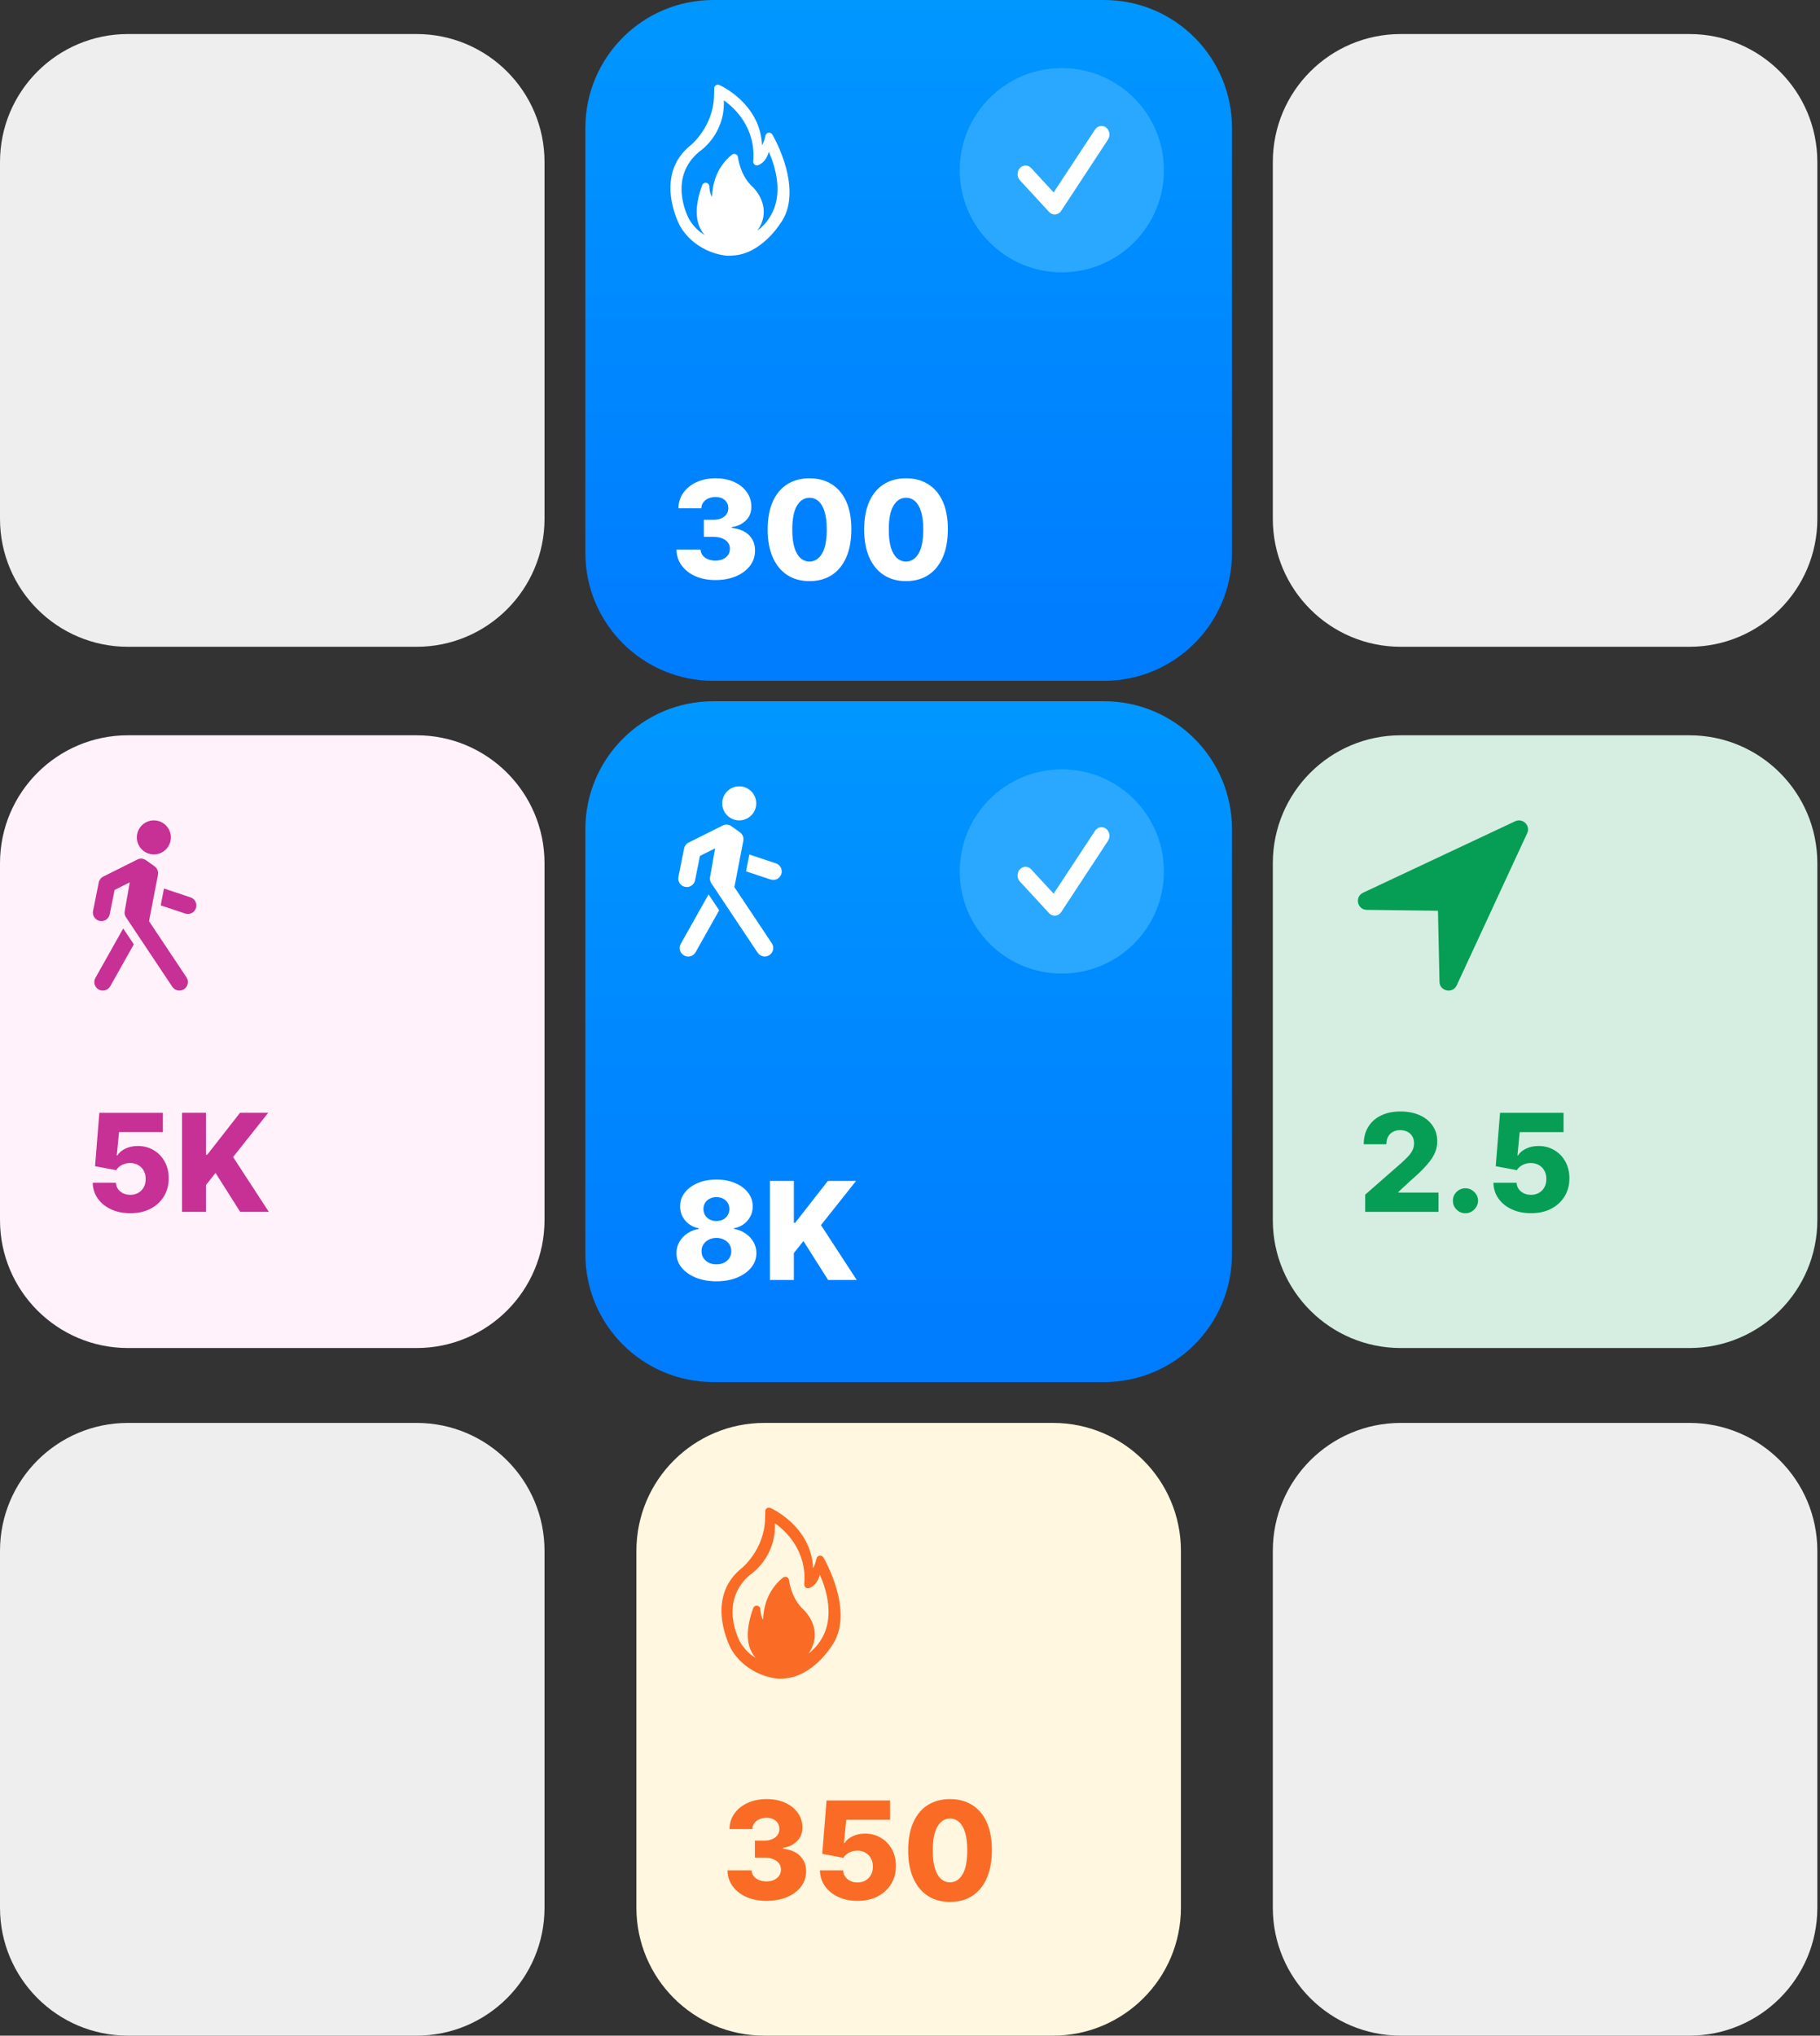 <svg width="313" height="350" viewBox="0 0 313 350" fill="none" xmlns="http://www.w3.org/2000/svg">
<rect x="0" y="0" width="313" height="350" fill="#333333" stroke="none"/>
<path d="M109.447 266.648C109.447 254.498 119.297 244.648 131.447 244.648H181.092C193.243 244.648 203.092 254.498 203.092 266.648V328C203.092 340.15 193.243 350 181.092 350H131.447C119.297 350 109.447 340.15 109.447 328V266.648Z" fill="#FFF7DF"/>
<path d="M163.379 327.004C161.894 327.004 160.613 326.652 159.538 325.948C158.463 325.239 157.634 324.222 157.052 322.897C156.47 321.567 156.182 319.968 156.188 318.1C156.193 316.232 156.484 314.647 157.061 313.345C157.642 312.037 158.468 311.042 159.538 310.36C160.613 309.673 161.894 309.329 163.379 309.329C164.864 309.329 166.145 309.673 167.22 310.36C168.301 311.042 169.132 312.037 169.714 313.345C170.296 314.653 170.584 316.238 170.579 318.1C170.579 319.973 170.288 321.575 169.706 322.905C169.124 324.236 168.295 325.253 167.22 325.957C166.15 326.655 164.87 327.004 163.379 327.004ZM163.379 323.637C164.266 323.637 164.983 323.185 165.532 322.282C166.081 321.373 166.352 319.979 166.347 318.1C166.347 316.87 166.222 315.855 165.973 315.057C165.723 314.254 165.377 313.655 164.934 313.261C164.49 312.868 163.972 312.671 163.379 312.671C162.498 312.671 161.785 313.117 161.242 314.01C160.699 314.897 160.425 316.26 160.419 318.1C160.414 319.347 160.533 320.381 160.777 321.201C161.026 322.021 161.375 322.634 161.824 323.038C162.273 323.437 162.791 323.637 163.379 323.637Z" fill="#FA6B26"/>
<path d="M147.469 326.822C146.228 326.822 145.125 326.597 144.161 326.148C143.196 325.699 142.434 325.081 141.874 324.294C141.32 323.507 141.032 322.604 141.01 321.584H145C145.034 322.21 145.289 322.715 145.765 323.097C146.242 323.474 146.81 323.663 147.469 323.663C147.985 323.663 148.442 323.549 148.841 323.322C149.24 323.094 149.553 322.776 149.781 322.366C150.008 321.95 150.119 321.473 150.113 320.936C150.119 320.387 150.005 319.908 149.772 319.497C149.545 319.087 149.229 318.769 148.825 318.541C148.426 318.309 147.966 318.192 147.445 318.192C146.951 318.187 146.483 318.295 146.04 318.516C145.602 318.738 145.269 319.04 145.042 319.423L141.409 318.741L142.149 309.562H153.073V312.88H145.532L145.142 316.895H145.241C145.524 316.424 145.979 316.036 146.605 315.731C147.237 315.421 147.954 315.266 148.758 315.266C149.778 315.266 150.687 315.504 151.485 315.981C152.289 316.452 152.92 317.106 153.381 317.943C153.846 318.78 154.079 319.738 154.079 320.819C154.079 321.989 153.802 323.025 153.247 323.929C152.699 324.832 151.928 325.541 150.936 326.057C149.95 326.567 148.794 326.822 147.469 326.822Z" fill="#FA6B26"/>
<path d="M131.812 326.821C130.515 326.821 129.365 326.599 128.361 326.156C127.364 325.707 126.577 325.089 126 324.302C125.424 323.515 125.13 322.609 125.119 321.583H129.259C129.276 321.955 129.395 322.285 129.617 322.573C129.839 322.855 130.141 323.077 130.523 323.238C130.905 323.399 131.341 323.479 131.828 323.479C132.316 323.479 132.746 323.393 133.117 323.221C133.494 323.044 133.788 322.803 133.998 322.498C134.209 322.188 134.311 321.833 134.306 321.434C134.311 321.035 134.198 320.68 133.965 320.37C133.732 320.059 133.402 319.818 132.976 319.646C132.554 319.475 132.056 319.389 131.479 319.389H129.825V316.462H131.479C131.983 316.462 132.427 316.379 132.809 316.213C133.197 316.047 133.499 315.814 133.715 315.514C133.932 315.21 134.037 314.86 134.031 314.467C134.037 314.085 133.945 313.749 133.757 313.461C133.574 313.167 133.316 312.94 132.984 312.779C132.657 312.619 132.277 312.538 131.845 312.538C131.39 312.538 130.978 312.619 130.606 312.779C130.24 312.94 129.949 313.167 129.733 313.461C129.517 313.755 129.403 314.096 129.392 314.484H125.46C125.471 313.469 125.754 312.577 126.308 311.807C126.862 311.031 127.616 310.424 128.569 309.986C129.528 309.548 130.62 309.329 131.845 309.329C133.064 309.329 134.137 309.542 135.062 309.969C135.988 310.396 136.708 310.978 137.224 311.715C137.739 312.447 137.997 313.275 137.997 314.201C138.003 315.16 137.689 315.95 137.058 316.57C136.431 317.191 135.625 317.574 134.638 317.718V317.851C135.957 318.006 136.952 318.433 137.623 319.131C138.299 319.829 138.634 320.702 138.629 321.75C138.629 322.736 138.338 323.612 137.756 324.377C137.179 325.136 136.376 325.735 135.345 326.173C134.32 326.605 133.142 326.821 131.812 326.821Z" fill="#FA6B26"/>
<path d="M141.586 267.753C141.446 267.534 141.19 267.419 140.932 267.467C140.677 267.513 140.475 267.71 140.421 267.966C140.27 268.697 140.053 269.236 139.833 269.63C139.529 262.393 132.589 259.311 132.518 259.275C132.303 259.17 132.047 259.193 131.856 259.336C131.664 259.479 131.567 259.715 131.605 259.95L131.572 261.228C131.419 266.417 127.656 269.571 127.495 269.675C127.475 269.688 127.454 269.704 127.436 269.719C121.066 274.979 125.711 283.481 125.765 283.578C128.108 287.54 132.405 288.616 134.095 288.616C134.527 288.616 134.816 288.585 134.895 288.575C139.613 288.304 142.809 283.332 142.923 283.159C147.2 277.413 141.794 268.078 141.587 267.753L141.586 267.753ZM141.249 281.837C141.234 281.86 140.564 283.154 139.028 284.312C139.697 283.376 140.065 282.389 140.122 281.362C140.267 278.796 138.412 276.976 138.332 276.899C138.325 276.891 138.317 276.886 138.312 276.878C136.052 274.89 135.695 271.707 135.692 271.677C135.669 271.444 135.518 271.242 135.301 271.153C135.084 271.063 134.836 271.099 134.654 271.245C131.822 273.533 131.281 276.684 131.229 278.499C130.769 277.745 130.774 276.738 130.774 276.725C130.779 276.413 130.559 276.14 130.25 276.084C129.943 276.027 129.639 276.201 129.532 276.495C128.3 279.923 128.295 282.604 129.511 284.462C129.654 284.68 129.81 284.874 129.971 285.053C129.008 284.485 128.054 283.627 127.285 282.326C127.129 282.039 123.533 275.299 129.046 270.721C129.488 270.422 133.481 267.556 133.264 261.905C135.171 263.216 138.808 266.7 138.317 272.395C138.299 272.613 138.391 272.827 138.565 272.958C138.739 273.091 138.969 273.124 139.173 273.05C139.309 272.999 140.502 272.585 141.001 270.757C142.131 273.29 143.577 278.07 141.249 281.837L141.249 281.837Z" fill="#FA6B26"/>
<path d="M218.896 148.421C218.896 136.271 228.746 126.421 240.896 126.421H290.542C302.692 126.421 312.542 136.271 312.542 148.421V209.772C312.542 221.922 302.692 231.772 290.542 231.772H240.896C228.746 231.772 218.896 221.922 218.896 209.772V148.421Z" fill="#D5EEE1"/>
<path d="M263.294 208.593C262.052 208.593 260.949 208.369 259.985 207.92C259.02 207.471 258.258 206.853 257.699 206.066C257.144 205.279 256.856 204.375 256.834 203.356H260.825C260.858 203.982 261.113 204.486 261.589 204.869C262.066 205.246 262.634 205.434 263.294 205.434C263.809 205.434 264.266 205.32 264.665 205.093C265.065 204.866 265.378 204.547 265.605 204.137C265.832 203.721 265.943 203.245 265.937 202.707C265.943 202.158 265.829 201.679 265.597 201.269C265.369 200.859 265.053 200.54 264.649 200.313C264.25 200.08 263.79 199.964 263.269 199.964C262.775 199.958 262.307 200.066 261.864 200.288C261.426 200.51 261.093 200.812 260.866 201.194L257.233 200.512L257.973 191.334H268.897V194.651H261.357L260.966 198.667H261.066C261.348 198.196 261.803 197.808 262.429 197.503C263.061 197.192 263.779 197.037 264.582 197.037C265.602 197.037 266.511 197.276 267.309 197.752C268.113 198.223 268.745 198.877 269.205 199.714C269.67 200.551 269.903 201.51 269.903 202.591C269.903 203.76 269.626 204.797 269.072 205.7C268.523 206.603 267.753 207.313 266.761 207.828C265.774 208.338 264.618 208.593 263.294 208.593Z" fill="#059E54"/>
<path d="M252.031 208.602C251.432 208.602 250.92 208.391 250.493 207.97C250.072 207.549 249.864 207.039 249.869 206.44C249.864 205.853 250.072 205.351 250.493 204.936C250.92 204.514 251.432 204.304 252.031 204.304C252.596 204.304 253.095 204.514 253.527 204.936C253.965 205.351 254.187 205.853 254.192 206.44C254.187 206.839 254.082 207.202 253.876 207.529C253.677 207.856 253.414 208.117 253.087 208.311C252.765 208.505 252.413 208.602 252.031 208.602Z" fill="#059E54"/>
<path d="M234.783 208.361V205.401L240.993 199.964C241.458 199.543 241.855 199.158 242.182 198.808C242.509 198.454 242.758 198.099 242.93 197.744C243.102 197.384 243.188 196.993 243.188 196.572C243.188 196.101 243.085 195.699 242.88 195.366C242.675 195.028 242.392 194.768 242.032 194.585C241.672 194.402 241.259 194.311 240.793 194.311C240.322 194.311 239.909 194.408 239.555 194.602C239.2 194.79 238.923 195.064 238.723 195.425C238.529 195.785 238.432 196.223 238.432 196.738H234.533C234.533 195.58 234.794 194.579 235.315 193.737C235.836 192.895 236.567 192.246 237.509 191.792C238.457 191.332 239.557 191.102 240.81 191.102C242.101 191.102 243.224 191.318 244.177 191.75C245.13 192.182 245.868 192.786 246.388 193.562C246.915 194.333 247.178 195.228 247.178 196.248C247.178 196.896 247.048 197.539 246.788 198.177C246.527 198.814 246.059 199.518 245.383 200.288C244.712 201.059 243.759 201.981 242.523 203.057L240.486 204.936V205.044H247.386V208.361H234.783Z" fill="#059E54"/>
<path d="M247.561 168.8C247.596 170.441 249.832 170.906 250.523 169.416L262.643 143.255C263.251 141.943 261.883 140.59 260.571 141.206L234.42 153.49C232.93 154.19 233.415 156.417 235.063 156.438L247.3 156.591L247.561 168.8Z" fill="#059E54"/>
<path d="M218.896 27.853C218.896 15.702 228.746 5.853 240.896 5.853H290.542C302.692 5.853 312.542 15.702 312.542 27.852V89.204C312.542 101.354 302.692 111.204 290.542 111.204H240.896C228.746 111.204 218.896 101.354 218.896 89.204V27.853Z" fill="#EEEEEF"/>
<path d="M0 27.853C0 15.702 9.85 5.853 22 5.853H71.645C83.795 5.853 93.645 15.702 93.645 27.852V89.204C93.645 101.354 83.795 111.204 71.645 111.204H22C9.85 111.204 0 101.354 0 89.204V27.853Z" fill="#EEEEEF"/>
<path d="M218.896 266.648C218.896 254.498 228.746 244.648 240.896 244.648H290.542C302.692 244.648 312.542 254.498 312.542 266.648V328C312.542 340.15 302.692 350 290.542 350H240.896C228.746 350 218.896 340.15 218.896 328V266.648Z" fill="#EEEEEF"/>
<path d="M0 266.648C0 254.498 9.85 244.648 22 244.648H71.645C83.795 244.648 93.645 254.498 93.645 266.648V328C93.645 340.15 83.795 350 71.645 350H22C9.85 350 0 340.15 0 328V266.648Z" fill="#EEEEEF"/>
<path d="M0 148.421C0 136.271 9.85 126.421 22 126.421H71.645C83.795 126.421 93.645 136.271 93.645 148.421V209.772C93.645 221.922 83.795 231.772 71.645 231.772H22C9.85 231.772 0 221.922 0 209.772V148.421Z" fill="#FFF2FA"/>
<path d="M31.307 208.36V191.334H35.422V198.534H35.646L41.275 191.334H46.122L40.086 198.933L46.23 208.36H41.308L37.068 201.668L35.422 203.746V208.36H31.307Z" fill="#C73094"/>
<path d="M22.407 208.594C21.166 208.594 20.062 208.37 19.098 207.921C18.134 207.472 17.372 206.854 16.812 206.067C16.258 205.28 15.969 204.376 15.947 203.357H19.938C19.971 203.983 20.226 204.487 20.703 204.87C21.179 205.247 21.747 205.435 22.407 205.435C22.922 205.435 23.38 205.321 23.779 205.094C24.178 204.867 24.491 204.548 24.718 204.138C24.945 203.722 25.056 203.246 25.051 202.708C25.056 202.159 24.943 201.68 24.71 201.27C24.483 200.86 24.167 200.541 23.762 200.314C23.363 200.081 22.903 199.965 22.382 199.965C21.889 199.959 21.42 200.067 20.977 200.289C20.539 200.511 20.207 200.813 19.979 201.195L16.346 200.513L17.086 191.335H28.01V194.652H20.47L20.079 198.668H20.179C20.462 198.197 20.916 197.809 21.542 197.504C22.174 197.193 22.892 197.038 23.696 197.038C24.715 197.038 25.624 197.276 26.422 197.753C27.226 198.224 27.858 198.878 28.318 199.715C28.784 200.552 29.016 201.511 29.016 202.592C29.016 203.761 28.739 204.798 28.185 205.701C27.636 206.604 26.866 207.314 25.874 207.829C24.887 208.339 23.732 208.594 22.407 208.594Z" fill="#C73094"/>
<path d="M23.013 162.367L18.96 169.569C18.561 170.275 17.673 170.524 16.967 170.13C16.261 169.731 16.012 168.843 16.406 168.137L16.41 168.135L21.19 159.635L23.013 162.367ZM23.613 147.788C24.096 147.544 24.673 147.591 25.116 147.905L26.58 148.951C27.046 149.284 27.276 149.856 27.166 150.419L25.63 158.382L32.068 168.036C32.514 168.709 32.335 169.616 31.662 170.066C30.989 170.512 30.082 170.333 29.632 169.66L21.669 157.718C21.46 157.406 21.38 157.023 21.445 156.653L22.32 151.708L19.708 153.014L18.871 157.194C18.71 157.989 17.942 158.501 17.148 158.344L17.153 158.342C16.359 158.18 15.848 157.413 16.005 156.619L16.982 151.734C17.07 151.292 17.358 150.916 17.761 150.715L23.613 147.788ZM32.773 154.294C33.542 154.55 33.955 155.376 33.699 156.145C33.443 156.913 32.617 157.326 31.849 157.07L27.643 155.67L27.641 155.666L28.201 152.768L32.773 154.294ZM26.461 141.053C28.077 141.053 29.388 142.363 29.388 143.979C29.387 145.595 28.077 146.905 26.461 146.905C24.845 146.905 23.535 145.595 23.535 143.979C23.535 142.364 24.845 141.053 26.461 141.053Z" fill="#C73094"/>
<path d="M100.67 142.568C100.67 130.418 110.52 120.568 122.67 120.568H189.874C202.024 120.568 211.874 130.418 211.874 142.568V215.625C211.874 227.776 202.024 237.625 189.874 237.625H122.67C110.52 237.625 100.67 227.776 100.67 215.625V142.568Z" fill="url(#paint0_linear_188_70498)"/>
<path d="M132.41 220.066V203.04H136.525V210.24H136.75L142.378 203.04H147.225L141.189 210.639L147.333 220.066H142.411L138.172 213.374L136.525 215.452V220.066H132.41Z" fill="white"/>
<path d="M123.207 220.3C121.883 220.3 120.699 220.089 119.657 219.668C118.621 219.241 117.806 218.665 117.213 217.939C116.626 217.207 116.332 216.381 116.332 215.461C116.332 214.757 116.501 214.111 116.839 213.524C117.177 212.936 117.635 212.449 118.211 212.061C118.793 211.667 119.441 211.415 120.156 211.304V211.171C119.22 210.999 118.452 210.564 117.853 209.866C117.26 209.168 116.964 208.35 116.964 207.413C116.964 206.527 117.233 205.737 117.77 205.044C118.313 204.351 119.053 203.805 119.99 203.406C120.932 203.007 122.005 202.808 123.207 202.808C124.41 202.808 125.48 203.007 126.417 203.406C127.359 203.805 128.099 204.351 128.636 205.044C129.179 205.737 129.451 206.527 129.451 207.413C129.451 208.356 129.149 209.176 128.545 209.874C127.946 210.567 127.184 210.999 126.259 211.171V211.304C126.968 211.415 127.611 211.667 128.187 212.061C128.769 212.449 129.229 212.936 129.567 213.524C129.911 214.111 130.083 214.757 130.083 215.461C130.083 216.381 129.786 217.207 129.193 217.939C128.6 218.665 127.785 219.241 126.749 219.668C125.718 220.089 124.538 220.3 123.207 220.3ZM123.207 217.382C123.712 217.382 124.155 217.287 124.538 217.099C124.92 216.905 125.219 216.636 125.435 216.292C125.657 215.949 125.768 215.561 125.768 215.129C125.768 214.685 125.657 214.292 125.435 213.948C125.214 213.604 124.909 213.336 124.521 213.142C124.139 212.942 123.701 212.842 123.207 212.842C122.72 212.842 122.282 212.942 121.894 213.142C121.506 213.336 121.201 213.604 120.979 213.948C120.758 214.292 120.647 214.685 120.647 215.129C120.647 215.561 120.755 215.949 120.971 216.292C121.193 216.631 121.495 216.897 121.877 217.091C122.265 217.285 122.709 217.382 123.207 217.382ZM123.207 209.941C123.64 209.941 124.022 209.852 124.355 209.675C124.693 209.497 124.956 209.251 125.145 208.935C125.339 208.619 125.435 208.261 125.435 207.862C125.435 207.463 125.339 207.111 125.145 206.807C124.956 206.502 124.696 206.263 124.363 206.092C124.03 205.914 123.645 205.825 123.207 205.825C122.775 205.825 122.39 205.914 122.052 206.092C121.714 206.263 121.45 206.502 121.262 206.807C121.074 207.111 120.979 207.463 120.979 207.862C120.979 208.261 121.074 208.619 121.262 208.935C121.456 209.245 121.722 209.492 122.06 209.675C122.398 209.852 122.781 209.941 123.207 209.941Z" fill="white"/>
<path d="M123.681 156.515L119.628 163.717C119.229 164.423 118.341 164.672 117.635 164.277C116.929 163.879 116.68 162.99 117.074 162.284L117.077 162.283L121.858 153.782L123.681 156.515ZM124.281 141.936C124.764 141.691 125.342 141.738 125.785 142.053L127.248 143.099C127.714 143.432 127.944 144.003 127.834 144.566L126.298 152.529L132.736 162.184C133.182 162.857 133.003 163.764 132.33 164.214C131.657 164.659 130.75 164.48 130.3 163.808L122.337 151.865C122.128 151.554 122.049 151.171 122.114 150.801L122.988 145.855L120.376 147.161L119.539 151.343C119.377 152.137 118.61 152.648 117.815 152.491L117.821 152.489C117.027 152.328 116.516 151.561 116.673 150.767L117.65 145.883C117.738 145.44 118.026 145.064 118.429 144.862L124.281 141.936ZM133.441 148.441C134.21 148.697 134.624 149.523 134.368 150.292C134.112 151.061 133.286 151.473 132.518 151.218L128.311 149.817L128.31 149.813L128.869 146.916L133.441 148.441ZM127.129 135.2C128.745 135.2 130.056 136.511 130.056 138.127C130.055 139.743 128.745 141.053 127.129 141.053C125.513 141.052 124.203 139.743 124.203 138.127C124.203 136.511 125.513 135.2 127.129 135.2Z" fill="white"/>
<ellipse cx="182.609" cy="149.833" rx="17.558" ry="17.558" fill="#2AA8FF"/>
<path fill-rule="evenodd" clip-rule="evenodd" d="M188.315 142.859C188.747 142.187 189.6 142.023 190.218 142.492C190.837 142.961 190.988 143.887 190.557 144.559L182.509 156.809C182.022 157.565 181.021 157.657 180.424 157.013L175.403 151.567C174.868 150.988 174.865 150.047 175.398 149.465C175.931 148.883 176.797 148.881 177.333 149.46L181.201 153.656L188.315 142.859Z" fill="white"/>
<path d="M100.67 22C100.67 9.85 110.52 0 122.67 0H189.874C202.024 0 211.874 9.85 211.874 22V95.057C211.874 107.207 202.024 117.057 189.874 117.057H122.67C110.52 117.057 100.67 107.207 100.67 95.057V22Z" fill="url(#paint1_linear_188_70498)"/>
<path d="M155.811 99.914C154.325 99.914 153.045 99.562 151.97 98.858C150.894 98.149 150.066 97.132 149.484 95.807C148.902 94.477 148.614 92.878 148.619 91.01C148.625 89.142 148.916 87.557 149.492 86.255C150.074 84.947 150.9 83.952 151.97 83.27C153.045 82.583 154.325 82.239 155.811 82.239C157.296 82.239 158.576 82.583 159.651 83.27C160.732 83.952 161.564 84.947 162.146 86.255C162.728 87.563 163.016 89.148 163.01 91.01C163.01 92.884 162.719 94.485 162.137 95.816C161.555 97.146 160.727 98.163 159.651 98.867C158.582 99.565 157.301 99.914 155.811 99.914ZM155.811 96.547C156.697 96.547 157.415 96.095 157.964 95.192C158.512 94.283 158.784 92.889 158.779 91.01C158.779 89.78 158.654 88.766 158.404 87.967C158.155 87.164 157.809 86.565 157.365 86.172C156.922 85.778 156.404 85.581 155.811 85.581C154.929 85.581 154.217 86.028 153.674 86.92C153.131 87.807 152.856 89.17 152.851 91.01C152.845 92.257 152.964 93.291 153.208 94.111C153.458 94.931 153.807 95.544 154.256 95.949C154.705 96.348 155.223 96.547 155.811 96.547Z" fill="white"/>
<path d="M139.213 99.914C137.728 99.914 136.447 99.562 135.372 98.858C134.297 98.149 133.468 97.132 132.886 95.807C132.304 94.477 132.016 92.878 132.022 91.01C132.027 89.142 132.318 87.557 132.894 86.255C133.476 84.947 134.302 83.952 135.372 83.27C136.447 82.583 137.728 82.239 139.213 82.239C140.698 82.239 141.979 82.583 143.054 83.27C144.135 83.952 144.966 84.947 145.548 86.255C146.13 87.563 146.418 89.148 146.413 91.01C146.413 92.884 146.122 94.485 145.54 95.816C144.958 97.146 144.129 98.163 143.054 98.867C141.984 99.565 140.704 99.914 139.213 99.914ZM139.213 96.547C140.1 96.547 140.817 96.095 141.366 95.192C141.915 94.283 142.186 92.889 142.181 91.01C142.181 89.78 142.056 88.766 141.807 87.967C141.557 87.164 141.211 86.565 140.768 86.172C140.324 85.778 139.806 85.581 139.213 85.581C138.332 85.581 137.619 86.028 137.076 86.92C136.533 87.807 136.259 89.17 136.253 91.01C136.248 92.257 136.367 93.291 136.611 94.111C136.86 94.931 137.209 95.544 137.658 95.949C138.107 96.348 138.625 96.547 139.213 96.547Z" fill="white"/>
<path d="M123.032 99.731C121.735 99.731 120.585 99.51 119.582 99.066C118.585 98.617 117.798 97.999 117.221 97.212C116.645 96.425 116.351 95.519 116.34 94.494H120.48C120.497 94.865 120.616 95.195 120.838 95.483C121.059 95.766 121.361 95.987 121.744 96.148C122.126 96.309 122.561 96.389 123.049 96.389C123.537 96.389 123.966 96.303 124.338 96.131C124.714 95.954 125.008 95.713 125.219 95.408C125.429 95.098 125.532 94.743 125.526 94.344C125.532 93.945 125.418 93.59 125.186 93.28C124.953 92.969 124.623 92.728 124.196 92.557C123.775 92.385 123.276 92.299 122.7 92.299H121.045V89.372H122.7C123.204 89.372 123.648 89.289 124.03 89.123C124.418 88.957 124.72 88.724 124.936 88.425C125.152 88.12 125.258 87.771 125.252 87.377C125.258 86.995 125.166 86.659 124.978 86.371C124.795 86.077 124.537 85.85 124.205 85.689C123.878 85.529 123.498 85.448 123.066 85.448C122.611 85.448 122.198 85.529 121.827 85.689C121.461 85.85 121.17 86.077 120.954 86.371C120.738 86.665 120.624 87.006 120.613 87.394H116.681C116.692 86.379 116.974 85.487 117.529 84.717C118.083 83.941 118.837 83.334 119.79 82.896C120.749 82.458 121.841 82.239 123.066 82.239C124.285 82.239 125.357 82.453 126.283 82.879C127.209 83.306 127.929 83.888 128.445 84.625C128.96 85.357 129.218 86.186 129.218 87.111C129.223 88.07 128.91 88.86 128.278 89.481C127.652 90.101 126.846 90.484 125.859 90.628V90.761C127.178 90.916 128.173 91.343 128.844 92.041C129.52 92.74 129.855 93.612 129.85 94.66C129.85 95.647 129.559 96.522 128.977 97.287C128.4 98.046 127.597 98.645 126.566 99.083C125.54 99.515 124.363 99.731 123.032 99.731Z" fill="white"/>
<path d="M132.807 23.105C132.667 22.885 132.411 22.77 132.153 22.819C131.897 22.865 131.695 23.061 131.642 23.317C131.491 24.048 131.274 24.587 131.054 24.981C130.75 17.745 123.81 14.662 123.738 14.627C123.524 14.522 123.268 14.545 123.076 14.688C122.885 14.831 122.787 15.066 122.826 15.301L122.793 16.579C122.639 21.768 118.877 24.922 118.716 25.027C118.695 25.04 118.675 25.055 118.657 25.07C112.287 30.331 116.932 38.833 116.985 38.929C119.329 42.891 123.626 43.967 125.315 43.967C125.747 43.967 126.036 43.937 126.116 43.926C130.834 43.656 134.029 38.684 134.144 38.51C138.42 32.764 133.014 23.429 132.807 23.105L132.807 23.105ZM132.47 37.189C132.454 37.212 131.785 38.505 130.248 39.663C130.918 38.728 131.286 37.741 131.342 36.714C131.488 34.147 129.632 32.327 129.553 32.251C129.546 32.243 129.538 32.238 129.533 32.23C127.273 30.241 126.915 27.059 126.913 27.029C126.89 26.796 126.739 26.594 126.522 26.505C126.304 26.415 126.056 26.451 125.875 26.596C123.043 28.884 122.501 32.036 122.45 33.85C121.99 33.096 121.995 32.089 121.995 32.077C122 31.765 121.78 31.491 121.471 31.435C121.164 31.379 120.86 31.553 120.752 31.847C119.52 35.274 119.515 37.956 120.732 39.814C120.875 40.031 121.031 40.225 121.192 40.404C120.228 39.837 119.275 38.978 118.506 37.677C118.35 37.391 114.753 30.65 120.267 26.072C120.709 25.773 124.702 22.908 124.484 17.257C126.391 18.568 130.028 22.052 129.538 27.747C129.52 27.964 129.612 28.179 129.786 28.309C129.959 28.442 130.189 28.476 130.394 28.401C130.529 28.35 131.723 27.936 132.221 26.108C133.351 28.642 134.798 33.422 132.469 37.189L132.47 37.189Z" fill="white"/>
<ellipse cx="182.609" cy="29.265" rx="17.558" ry="17.558" fill="#2AA8FF"/>
<path fill-rule="evenodd" clip-rule="evenodd" d="M188.315 22.29C188.747 21.618 189.6 21.453 190.218 21.922C190.837 22.391 190.988 23.318 190.557 23.99L182.509 36.24C182.022 36.996 181.021 37.087 180.424 36.444L175.403 30.998C174.868 30.419 174.865 29.478 175.398 28.896C175.931 28.314 176.797 28.311 177.333 28.89L181.201 33.087L188.315 22.29Z" fill="white"/>
<defs>
<linearGradient id="paint0_linear_188_70498" x1="147.493" y1="120.568" x2="147.493" y2="225.92" gradientUnits="userSpaceOnUse">
<stop stop-color="#0097FF"/>
<stop offset="1" stop-color="#007DFF"/>
</linearGradient>
<linearGradient id="paint1_linear_188_70498" x1="147.493" y1="0" x2="147.493" y2="105.351" gradientUnits="userSpaceOnUse">
<stop stop-color="#0097FF"/>
<stop offset="1" stop-color="#007DFF"/>
</linearGradient>
</defs>
</svg>
